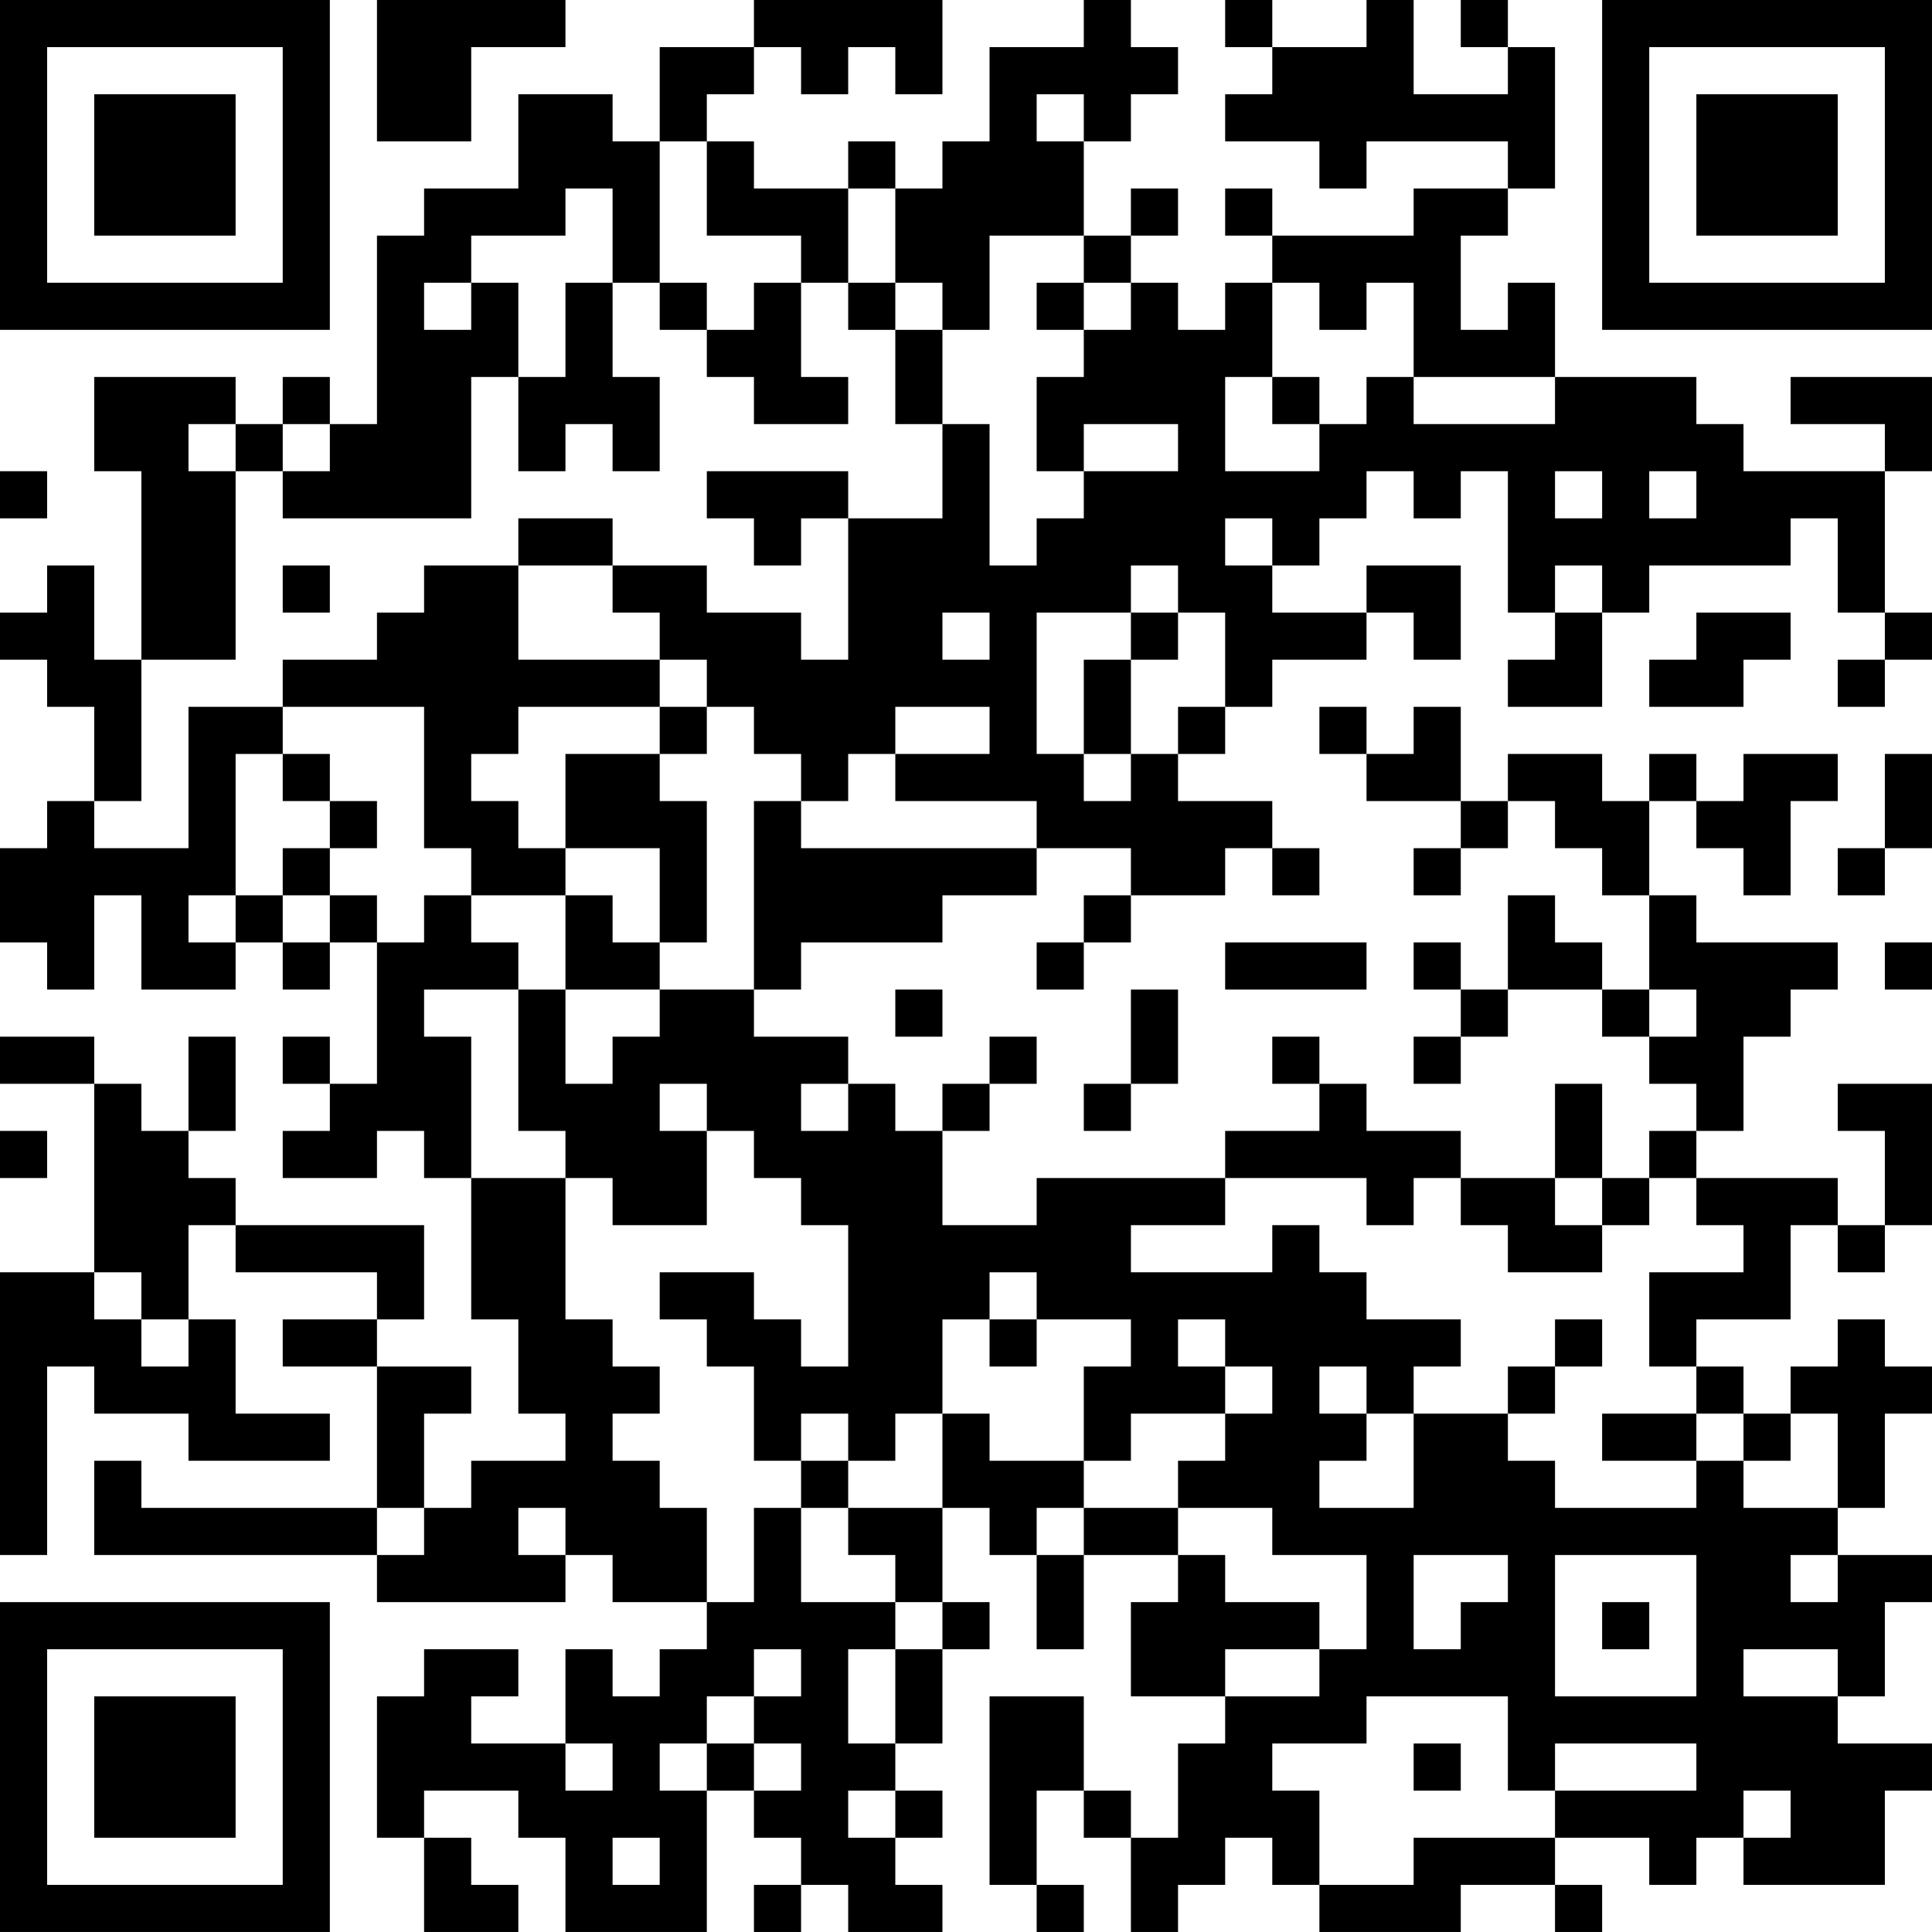 <?xml version="1.0" encoding="UTF-8"?>
<svg xmlns="http://www.w3.org/2000/svg" version="1.1" width="200" height="200" viewBox="0 0 200 200"><rect x="0" y="0" width="200" height="200" fill="#ffffff"/><g transform="scale(4.878)"><g transform="translate(0,0)"><path fill-rule="evenodd" d="M8 0L8 3L10 3L10 1L12 1L12 0ZM16 0L16 1L14 1L14 3L13 3L13 2L11 2L11 4L9 4L9 5L8 5L8 9L7 9L7 8L6 8L6 9L5 9L5 8L2 8L2 10L3 10L3 14L2 14L2 12L1 12L1 13L0 13L0 14L1 14L1 15L2 15L2 17L1 17L1 18L0 18L0 20L1 20L1 21L2 21L2 19L3 19L3 21L5 21L5 20L6 20L6 21L7 21L7 20L8 20L8 23L7 23L7 22L6 22L6 23L7 23L7 24L6 24L6 25L8 25L8 24L9 24L9 25L10 25L10 28L11 28L11 30L12 30L12 31L10 31L10 32L9 32L9 30L10 30L10 29L8 29L8 28L9 28L9 26L5 26L5 25L4 25L4 24L5 24L5 22L4 22L4 24L3 24L3 23L2 23L2 22L0 22L0 23L2 23L2 27L0 27L0 33L1 33L1 29L2 29L2 30L4 30L4 31L7 31L7 30L5 30L5 28L4 28L4 26L5 26L5 27L8 27L8 28L6 28L6 29L8 29L8 32L3 32L3 31L2 31L2 33L8 33L8 34L12 34L12 33L13 33L13 34L15 34L15 35L14 35L14 36L13 36L13 35L12 35L12 37L10 37L10 36L11 36L11 35L9 35L9 36L8 36L8 39L9 39L9 41L11 41L11 40L10 40L10 39L9 39L9 38L11 38L11 39L12 39L12 41L15 41L15 38L16 38L16 39L17 39L17 40L16 40L16 41L17 41L17 40L18 40L18 41L20 41L20 40L19 40L19 39L20 39L20 38L19 38L19 37L20 37L20 35L21 35L21 34L20 34L20 32L21 32L21 33L22 33L22 35L23 35L23 33L25 33L25 34L24 34L24 36L26 36L26 37L25 37L25 39L24 39L24 38L23 38L23 36L21 36L21 40L22 40L22 41L23 41L23 40L22 40L22 38L23 38L23 39L24 39L24 41L25 41L25 40L26 40L26 39L27 39L27 40L28 40L28 41L31 41L31 40L33 40L33 41L34 41L34 40L33 40L33 39L35 39L35 40L36 40L36 39L37 39L37 40L40 40L40 38L41 38L41 37L39 37L39 36L40 36L40 34L41 34L41 33L39 33L39 32L40 32L40 30L41 30L41 29L40 29L40 28L39 28L39 29L38 29L38 30L37 30L37 29L36 29L36 28L38 28L38 26L39 26L39 27L40 27L40 26L41 26L41 23L39 23L39 24L40 24L40 26L39 26L39 25L36 25L36 24L37 24L37 22L38 22L38 21L39 21L39 20L36 20L36 19L35 19L35 17L36 17L36 18L37 18L37 19L38 19L38 17L39 17L39 16L37 16L37 17L36 17L36 16L35 16L35 17L34 17L34 16L32 16L32 17L31 17L31 15L30 15L30 16L29 16L29 15L28 15L28 16L29 16L29 17L31 17L31 18L30 18L30 19L31 19L31 18L32 18L32 17L33 17L33 18L34 18L34 19L35 19L35 21L34 21L34 20L33 20L33 19L32 19L32 21L31 21L31 20L30 20L30 21L31 21L31 22L30 22L30 23L31 23L31 22L32 22L32 21L34 21L34 22L35 22L35 23L36 23L36 24L35 24L35 25L34 25L34 23L33 23L33 25L31 25L31 24L29 24L29 23L28 23L28 22L27 22L27 23L28 23L28 24L26 24L26 25L22 25L22 26L20 26L20 24L21 24L21 23L22 23L22 22L21 22L21 23L20 23L20 24L19 24L19 23L18 23L18 22L16 22L16 21L17 21L17 20L20 20L20 19L22 19L22 18L24 18L24 19L23 19L23 20L22 20L22 21L23 21L23 20L24 20L24 19L26 19L26 18L27 18L27 19L28 19L28 18L27 18L27 17L25 17L25 16L26 16L26 15L27 15L27 14L29 14L29 13L30 13L30 14L31 14L31 12L29 12L29 13L27 13L27 12L28 12L28 11L29 11L29 10L30 10L30 11L31 11L31 10L32 10L32 13L33 13L33 14L32 14L32 15L34 15L34 13L35 13L35 12L38 12L38 11L39 11L39 13L40 13L40 14L39 14L39 15L40 15L40 14L41 14L41 13L40 13L40 10L41 10L41 8L38 8L38 9L40 9L40 10L37 10L37 9L36 9L36 8L33 8L33 6L32 6L32 7L31 7L31 5L32 5L32 4L33 4L33 1L32 1L32 0L31 0L31 1L32 1L32 2L30 2L30 0L29 0L29 1L27 1L27 0L26 0L26 1L27 1L27 2L26 2L26 3L28 3L28 4L29 4L29 3L32 3L32 4L30 4L30 5L27 5L27 4L26 4L26 5L27 5L27 6L26 6L26 7L25 7L25 6L24 6L24 5L25 5L25 4L24 4L24 5L23 5L23 3L24 3L24 2L25 2L25 1L24 1L24 0L23 0L23 1L21 1L21 3L20 3L20 4L19 4L19 3L18 3L18 4L16 4L16 3L15 3L15 2L16 2L16 1L17 1L17 2L18 2L18 1L19 1L19 2L20 2L20 0ZM22 2L22 3L23 3L23 2ZM14 3L14 6L13 6L13 4L12 4L12 5L10 5L10 6L9 6L9 7L10 7L10 6L11 6L11 8L10 8L10 11L6 11L6 10L7 10L7 9L6 9L6 10L5 10L5 9L4 9L4 10L5 10L5 14L3 14L3 17L2 17L2 18L4 18L4 15L6 15L6 16L5 16L5 19L4 19L4 20L5 20L5 19L6 19L6 20L7 20L7 19L8 19L8 20L9 20L9 19L10 19L10 20L11 20L11 21L9 21L9 22L10 22L10 25L12 25L12 28L13 28L13 29L14 29L14 30L13 30L13 31L14 31L14 32L15 32L15 34L16 34L16 32L17 32L17 34L19 34L19 35L18 35L18 37L19 37L19 35L20 35L20 34L19 34L19 33L18 33L18 32L20 32L20 30L21 30L21 31L23 31L23 32L22 32L22 33L23 33L23 32L25 32L25 33L26 33L26 34L28 34L28 35L26 35L26 36L28 36L28 35L29 35L29 33L27 33L27 32L25 32L25 31L26 31L26 30L27 30L27 29L26 29L26 28L25 28L25 29L26 29L26 30L24 30L24 31L23 31L23 29L24 29L24 28L22 28L22 27L21 27L21 28L20 28L20 30L19 30L19 31L18 31L18 30L17 30L17 31L16 31L16 29L15 29L15 28L14 28L14 27L16 27L16 28L17 28L17 29L18 29L18 26L17 26L17 25L16 25L16 24L15 24L15 23L14 23L14 24L15 24L15 26L13 26L13 25L12 25L12 24L11 24L11 21L12 21L12 23L13 23L13 22L14 22L14 21L16 21L16 17L17 17L17 18L22 18L22 17L19 17L19 16L21 16L21 15L19 15L19 16L18 16L18 17L17 17L17 16L16 16L16 15L15 15L15 14L14 14L14 13L13 13L13 12L15 12L15 13L17 13L17 14L18 14L18 11L20 11L20 9L21 9L21 12L22 12L22 11L23 11L23 10L25 10L25 9L23 9L23 10L22 10L22 8L23 8L23 7L24 7L24 6L23 6L23 5L21 5L21 7L20 7L20 6L19 6L19 4L18 4L18 6L17 6L17 5L15 5L15 3ZM12 6L12 8L11 8L11 10L12 10L12 9L13 9L13 10L14 10L14 8L13 8L13 6ZM14 6L14 7L15 7L15 8L16 8L16 9L18 9L18 8L17 8L17 6L16 6L16 7L15 7L15 6ZM18 6L18 7L19 7L19 9L20 9L20 7L19 7L19 6ZM22 6L22 7L23 7L23 6ZM27 6L27 8L26 8L26 10L28 10L28 9L29 9L29 8L30 8L30 9L33 9L33 8L30 8L30 6L29 6L29 7L28 7L28 6ZM27 8L27 9L28 9L28 8ZM0 10L0 11L1 11L1 10ZM15 10L15 11L16 11L16 12L17 12L17 11L18 11L18 10ZM33 10L33 11L34 11L34 10ZM35 10L35 11L36 11L36 10ZM11 11L11 12L9 12L9 13L8 13L8 14L6 14L6 15L9 15L9 18L10 18L10 19L12 19L12 21L14 21L14 20L15 20L15 17L14 17L14 16L15 16L15 15L14 15L14 14L11 14L11 12L13 12L13 11ZM26 11L26 12L27 12L27 11ZM6 12L6 13L7 13L7 12ZM24 12L24 13L22 13L22 16L23 16L23 17L24 17L24 16L25 16L25 15L26 15L26 13L25 13L25 12ZM33 12L33 13L34 13L34 12ZM20 13L20 14L21 14L21 13ZM24 13L24 14L23 14L23 16L24 16L24 14L25 14L25 13ZM36 13L36 14L35 14L35 15L37 15L37 14L38 14L38 13ZM11 15L11 16L10 16L10 17L11 17L11 18L12 18L12 19L13 19L13 20L14 20L14 18L12 18L12 16L14 16L14 15ZM6 16L6 17L7 17L7 18L6 18L6 19L7 19L7 18L8 18L8 17L7 17L7 16ZM40 16L40 18L39 18L39 19L40 19L40 18L41 18L41 16ZM26 20L26 21L29 21L29 20ZM40 20L40 21L41 21L41 20ZM19 21L19 22L20 22L20 21ZM24 21L24 23L23 23L23 24L24 24L24 23L25 23L25 21ZM35 21L35 22L36 22L36 21ZM17 23L17 24L18 24L18 23ZM0 24L0 25L1 25L1 24ZM26 25L26 26L24 26L24 27L27 27L27 26L28 26L28 27L29 27L29 28L31 28L31 29L30 29L30 30L29 30L29 29L28 29L28 30L29 30L29 31L28 31L28 32L30 32L30 30L32 30L32 31L33 31L33 32L36 32L36 31L37 31L37 32L39 32L39 30L38 30L38 31L37 31L37 30L36 30L36 29L35 29L35 27L37 27L37 26L36 26L36 25L35 25L35 26L34 26L34 25L33 25L33 26L34 26L34 27L32 27L32 26L31 26L31 25L30 25L30 26L29 26L29 25ZM2 27L2 28L3 28L3 29L4 29L4 28L3 28L3 27ZM21 28L21 29L22 29L22 28ZM33 28L33 29L32 29L32 30L33 30L33 29L34 29L34 28ZM34 30L34 31L36 31L36 30ZM17 31L17 32L18 32L18 31ZM8 32L8 33L9 33L9 32ZM11 32L11 33L12 33L12 32ZM30 33L30 35L31 35L31 34L32 34L32 33ZM33 33L33 36L36 36L36 33ZM38 33L38 34L39 34L39 33ZM34 34L34 35L35 35L35 34ZM16 35L16 36L15 36L15 37L14 37L14 38L15 38L15 37L16 37L16 38L17 38L17 37L16 37L16 36L17 36L17 35ZM37 35L37 36L39 36L39 35ZM29 36L29 37L27 37L27 38L28 38L28 40L30 40L30 39L33 39L33 38L36 38L36 37L33 37L33 38L32 38L32 36ZM12 37L12 38L13 38L13 37ZM30 37L30 38L31 38L31 37ZM18 38L18 39L19 39L19 38ZM37 38L37 39L38 39L38 38ZM13 39L13 40L14 40L14 39ZM0 0L0 7L7 7L7 0ZM1 1L1 6L6 6L6 1ZM2 2L2 5L5 5L5 2ZM34 0L34 7L41 7L41 0ZM35 1L35 6L40 6L40 1ZM36 2L36 5L39 5L39 2ZM0 34L0 41L7 41L7 34ZM1 35L1 40L6 40L6 35ZM2 36L2 39L5 39L5 36Z" fill="#000000"/></g></g></svg>
